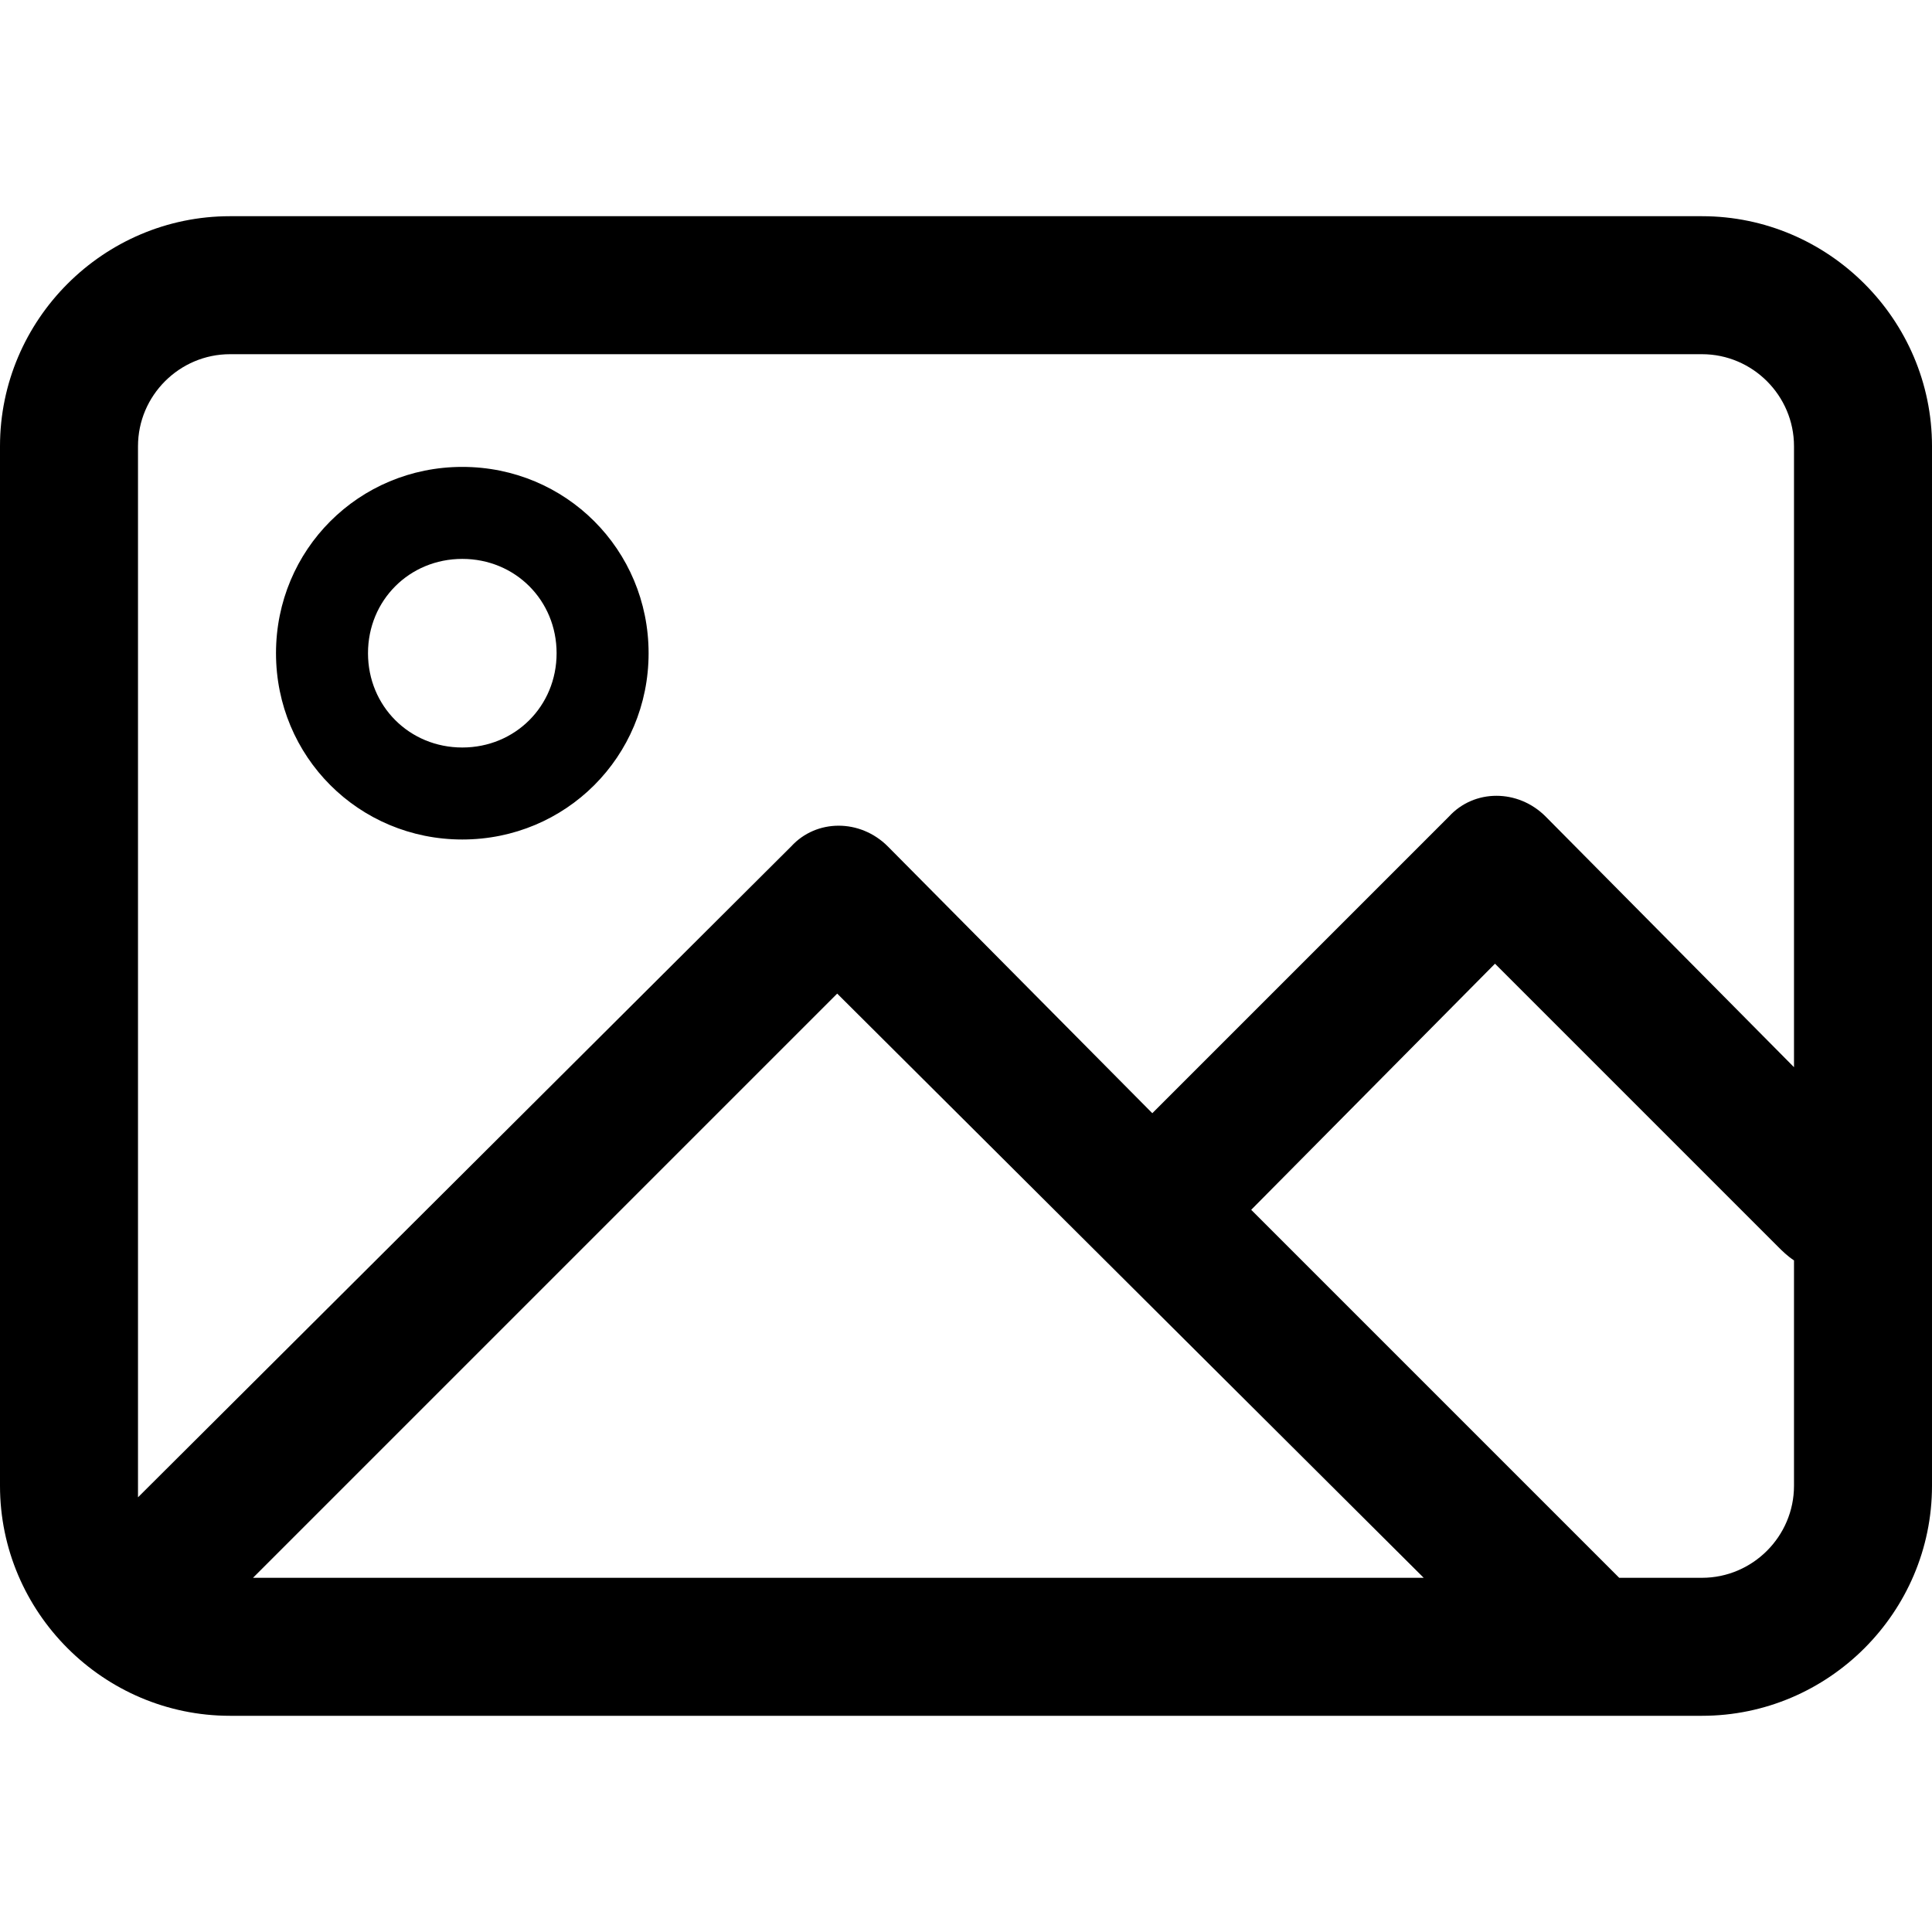 <svg xmlns="http://www.w3.org/2000/svg" viewBox="0 0 84 84" class="svgo"><path d="M74 9.4H10c-5.5 0-10 4.5-10 10v45.2c0 5.5 4.5 10 10 10h64c5.5 0 10-4.5 10-10V19.4c0-5.5-4.5-10-10-10zm-68 10c0-2.2 1.8-4 4-4h64c2.2 0 4 1.8 4 4v27L67.2 35.5c-1.2-1.2-3.1-1.2-4.2 0L50.1 48.4 38.6 36.8c-1.2-1.2-3.1-1.2-4.2 0L6 65.1V19.4zm55.9 49.2H11l25.4-25.4 25.5 25.4zm12.1 0h-3.6l-16-16L65 41.9l12.3 12.3c.2.2.4.4.7.6v9.8c0 2.2-1.8 4-4 4zM20.1 36.5c4.5 0 8.1-3.6 8.1-8.1s-3.6-8.1-8.1-8.1-8.1 3.6-8.1 8.1 3.6 8.1 8.1 8.1zm0-12.2c2.3 0 4.1 1.8 4.1 4.1s-1.8 4.1-4.1 4.1-4.1-1.8-4.1-4.1 1.8-4.1 4.1-4.1z"/></svg>